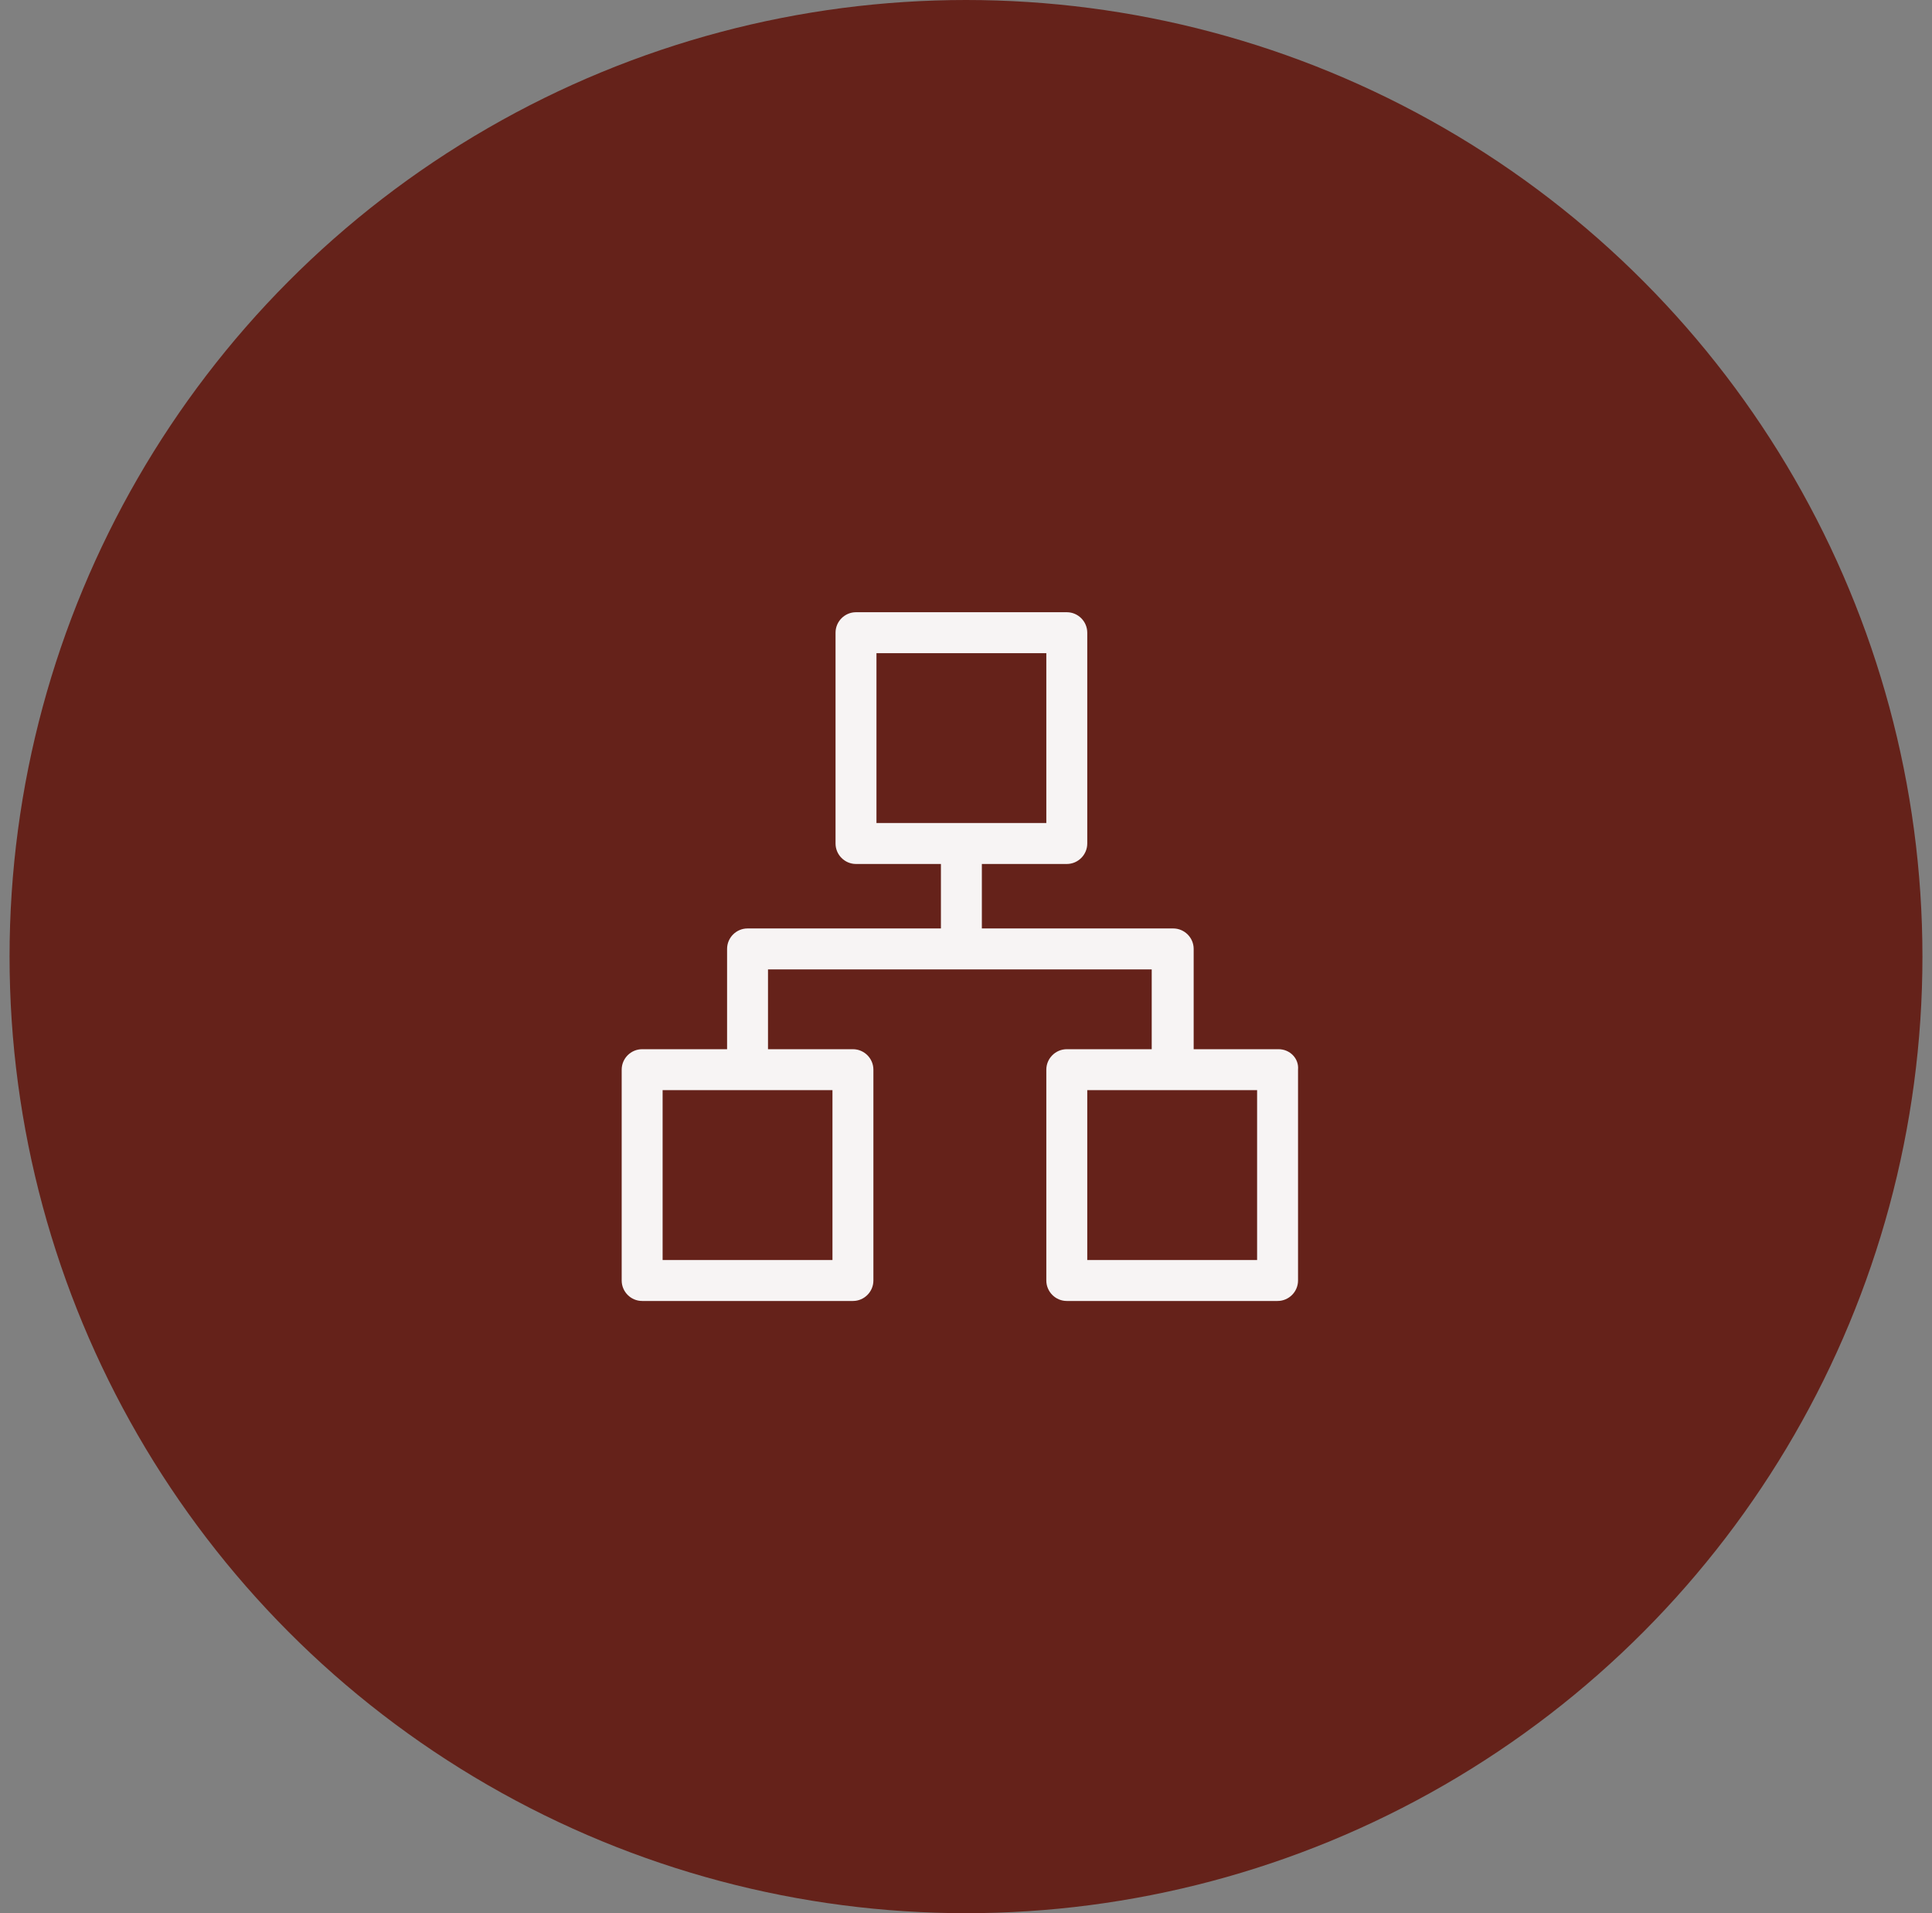 <svg width="101" height="100" viewBox="0 0 101 100" fill="none" xmlns="http://www.w3.org/2000/svg">
<rect x="0" y="0" width="101" height="100" fill="#808080" stroke="none"/>
<circle cx="50.5" cy="50" r="50" fill="#65221A"/>
<path d="M66.842 54.841H62.402V49.599C62.402 49.01 61.92 48.529 61.332 48.529H51.329V45.159H55.769C56.357 45.159 56.839 44.678 56.839 44.089V33.07C56.839 32.481 56.357 32 55.769 32H44.75C44.161 32 43.68 32.481 43.68 33.07V44.089C43.68 44.678 44.161 45.159 44.75 45.159H49.189V48.529H39.08C38.491 48.529 38.01 49.01 38.01 49.599V54.841H33.57C32.981 54.841 32.5 55.322 32.5 55.911V66.93C32.5 67.519 32.981 68 33.57 68H44.589C45.178 68 45.659 67.519 45.659 66.93V55.911C45.659 55.322 45.178 54.841 44.589 54.841H40.149V50.669H60.209V54.841H55.769C55.181 54.841 54.699 55.322 54.699 55.911V66.93C54.699 67.519 55.181 68 55.769 68H66.788C67.377 68 67.858 67.519 67.858 66.93V55.911C67.912 55.322 67.43 54.841 66.842 54.841ZM45.819 34.14H54.699V43.019H45.819V34.14ZM43.573 65.86H34.64V56.981H43.519V65.86H43.573ZM65.772 65.86H56.839V56.981H65.718V65.86H65.772Z" fill="#F7F4F4"/>
</svg>
